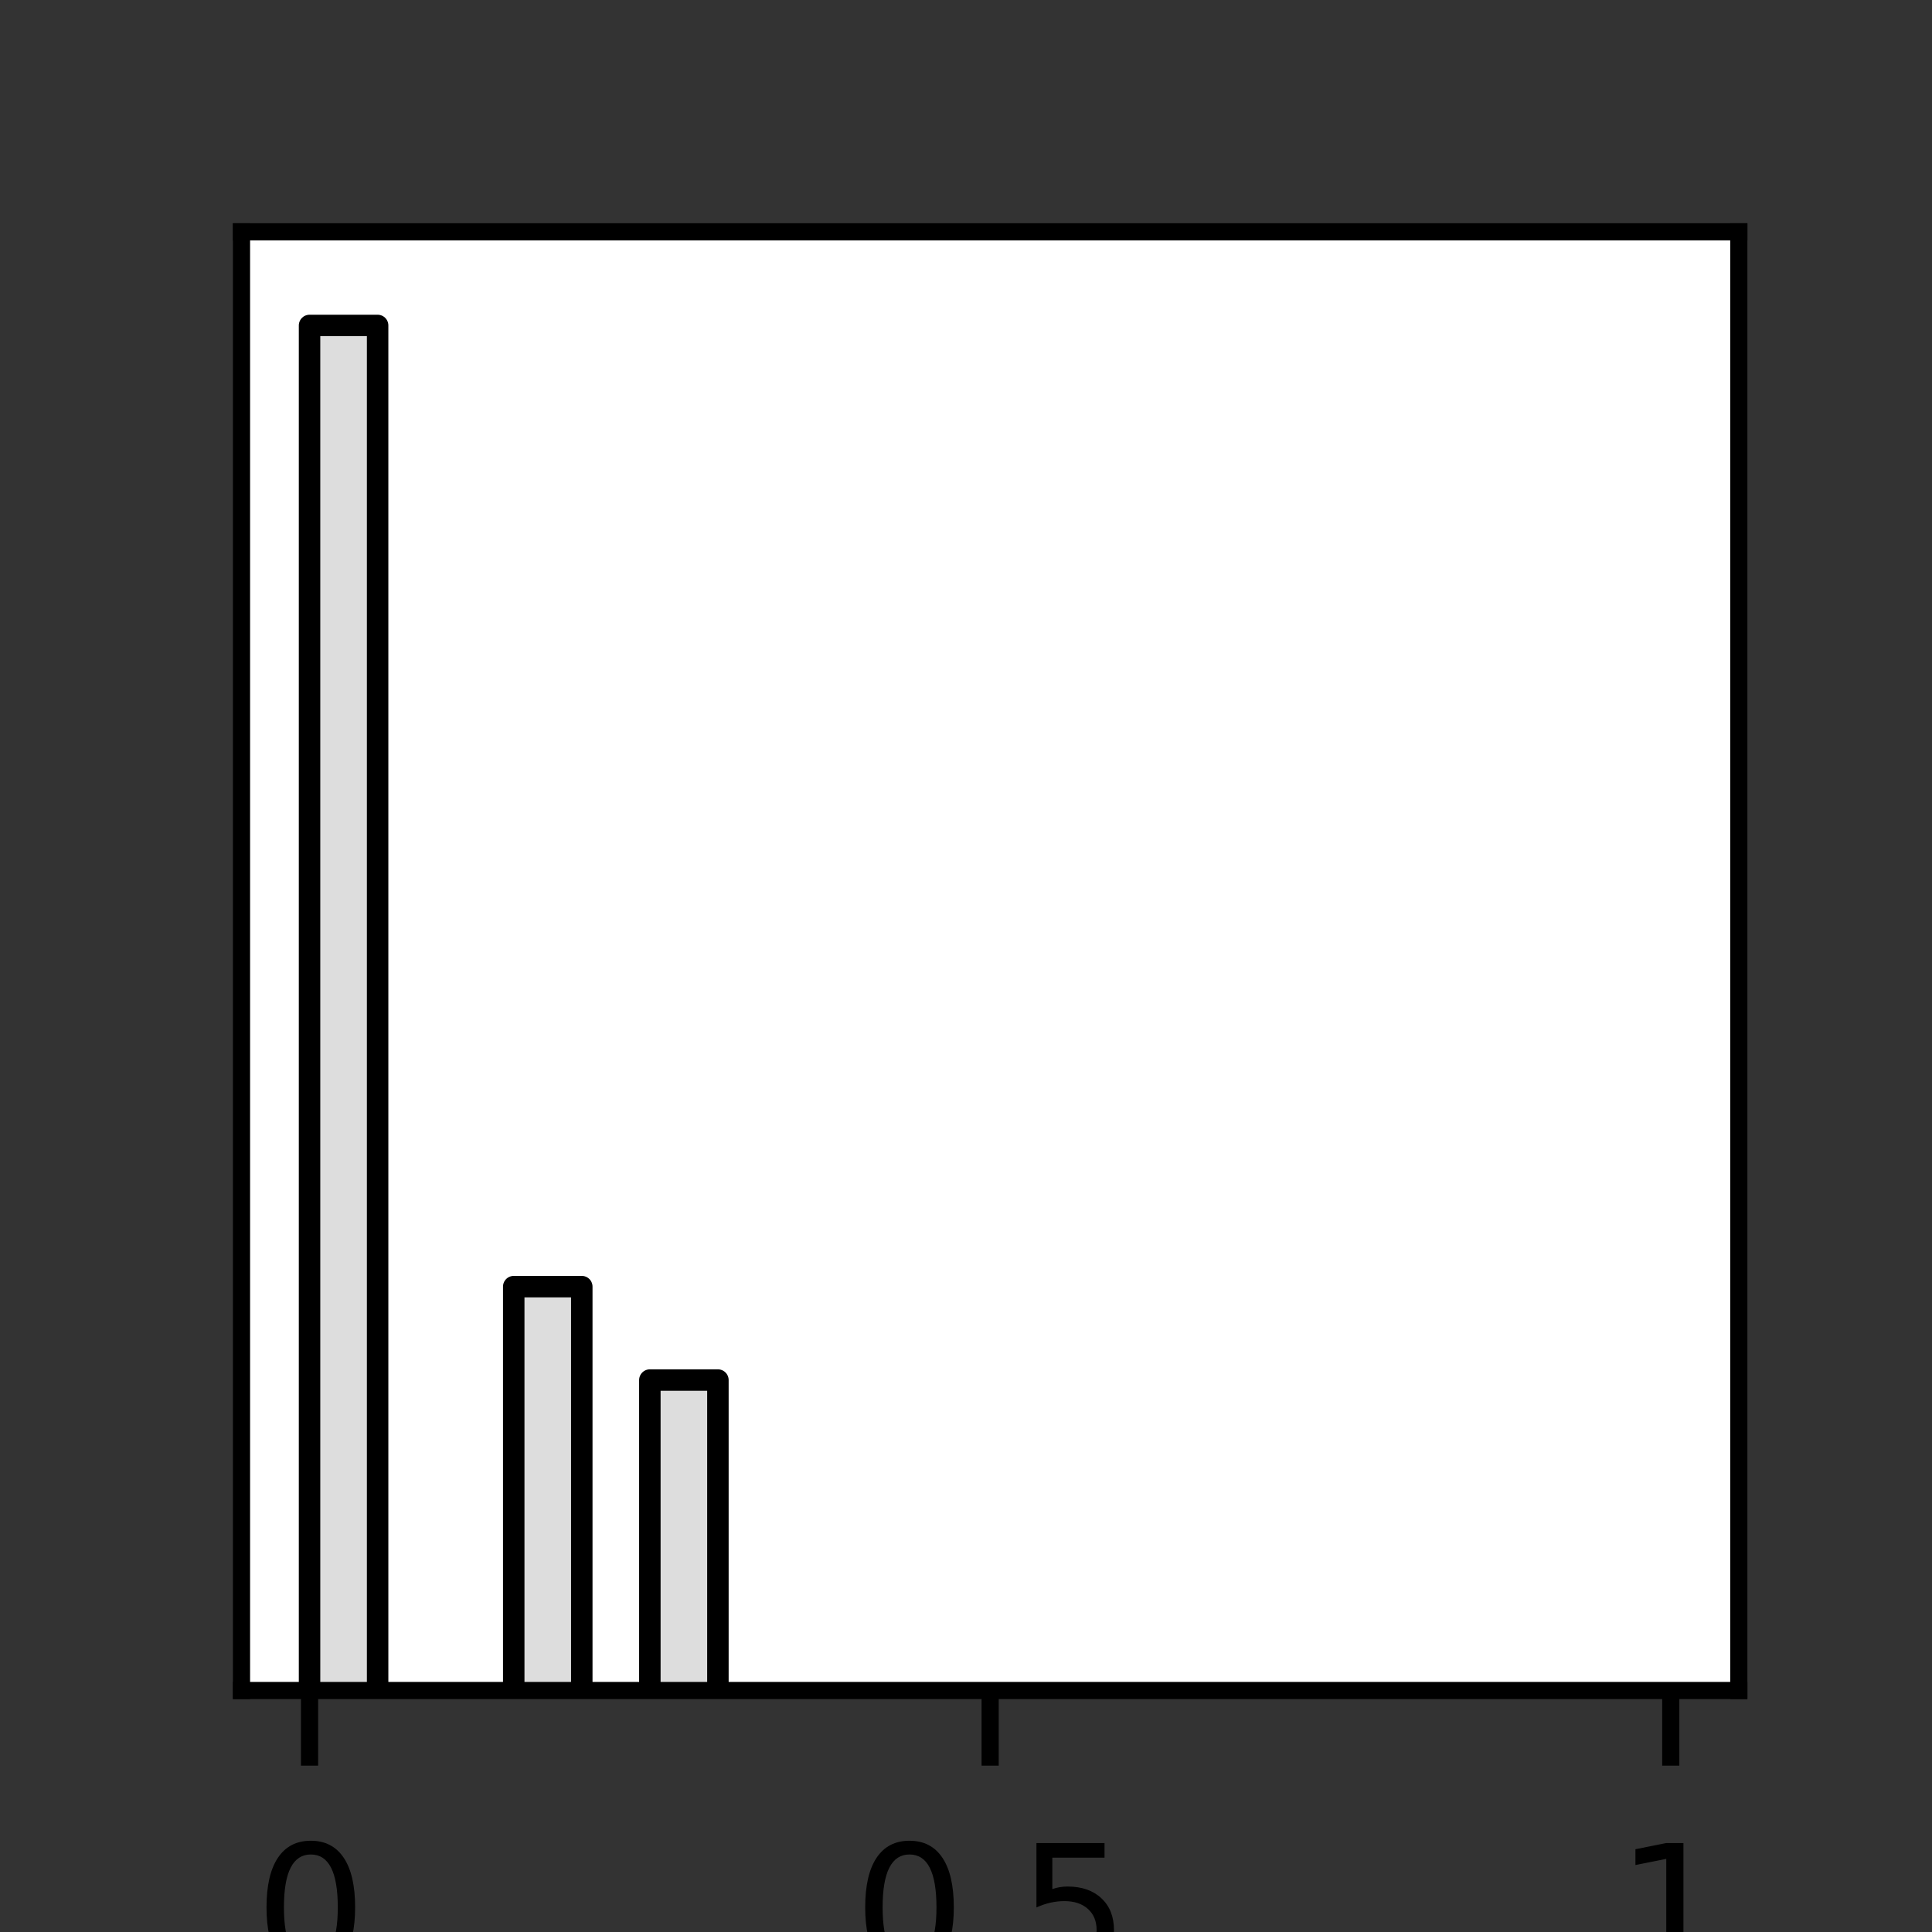 <?xml version="1.0" encoding="utf-8" standalone="no"?>
<!DOCTYPE svg PUBLIC "-//W3C//DTD SVG 1.1//EN"
  "http://www.w3.org/Graphics/SVG/1.1/DTD/svg11.dtd">
<svg height="90pt" version="1.1" viewBox="0 0 90 90" width="90pt" xmlns="http://www.w3.org/2000/svg" xmlns:xlink="http://www.w3.org/1999/xlink">
 <rect x="0" y="0" width="90" height="90" fill="#333333" stroke="none"/>
 <defs>
  <style type="text/css">*{stroke-linecap:butt;stroke-linejoin:round;}</style>
 </defs>
 <g id="figure_1">
  <g id="patch_1">
   <path d="M 0 90 
L 90 90 
L 90 0 
L 0 0 
z
" style="fill:none;"/>
  </g>
  <g id="axes_1">
   <g id="patch_2">
    <path d="M 11.25 78.75 
L 81 78.75 
L 81 10.8 
L 11.25 10.8 
z
" style="fill:#ffffff;"/>
   </g>
   <g id="patch_3">
    <path clip-path="url(#pc38484a9e2)" d="M 14.42 14524.905 
L 17.591 14524.905 
L 17.591 15.161 
L 14.42 15.161 
z
" style="fill:#dddddd;stroke:#000000;stroke-linejoin:miter;"/>
   </g>
   <g id="patch_4">
    <path clip-path="url(#pc38484a9e2)" d="M 17.591 14524.905 
L 20.761 14524.905 
L 20.761 14524.905 
L 17.591 14524.905 
z
" style="fill:#dddddd;stroke:#000000;stroke-linejoin:miter;"/>
   </g>
   <g id="patch_5">
    <path clip-path="url(#pc38484a9e2)" d="M 20.761 14524.905 
L 23.932 14524.905 
L 23.932 14524.905 
L 20.761 14524.905 
z
" style="fill:#dddddd;stroke:#000000;stroke-linejoin:miter;"/>
   </g>
   <g id="patch_6">
    <path clip-path="url(#pc38484a9e2)" d="M 23.932 14524.905 
L 27.102 14524.905 
L 27.102 59.936 
L 23.932 59.936 
z
" style="fill:#dddddd;stroke:#000000;stroke-linejoin:miter;"/>
   </g>
   <g id="patch_7">
    <path clip-path="url(#pc38484a9e2)" d="M 27.102 14524.905 
L 30.273 14524.905 
L 30.273 14524.905 
L 27.102 14524.905 
z
" style="fill:#dddddd;stroke:#000000;stroke-linejoin:miter;"/>
   </g>
   <g id="patch_8">
    <path clip-path="url(#pc38484a9e2)" d="M 30.273 14524.905 
L 33.443 14524.905 
L 33.443 64.289 
L 30.273 64.289 
z
" style="fill:#dddddd;stroke:#000000;stroke-linejoin:miter;"/>
   </g>
   <g id="patch_9">
    <path clip-path="url(#pc38484a9e2)" d="M 33.443 14524.905 
L 36.614 14524.905 
L 36.614 14524.905 
L 33.443 14524.905 
z
" style="fill:#dddddd;stroke:#000000;stroke-linejoin:miter;"/>
   </g>
   <g id="patch_10">
    <path clip-path="url(#pc38484a9e2)" d="M 36.614 14524.905 
L 39.784 14524.905 
L 39.784 14524.905 
L 36.614 14524.905 
z
" style="fill:#dddddd;stroke:#000000;stroke-linejoin:miter;"/>
   </g>
   <g id="patch_11">
    <path clip-path="url(#pc38484a9e2)" d="M 39.784 14524.905 
L 42.955 14524.905 
L 42.955 14524.905 
L 39.784 14524.905 
z
" style="fill:#dddddd;stroke:#000000;stroke-linejoin:miter;"/>
   </g>
   <g id="patch_12">
    <path clip-path="url(#pc38484a9e2)" d="M 42.955 14524.905 
L 46.125 14524.905 
L 46.125 14524.905 
L 42.955 14524.905 
z
" style="fill:#dddddd;stroke:#000000;stroke-linejoin:miter;"/>
   </g>
   <g id="patch_13">
    <path clip-path="url(#pc38484a9e2)" d="M 46.125 14524.905 
L 49.295 14524.905 
L 49.295 14524.905 
L 46.125 14524.905 
z
" style="fill:#dddddd;stroke:#000000;stroke-linejoin:miter;"/>
   </g>
   <g id="patch_14">
    <path clip-path="url(#pc38484a9e2)" d="M 49.295 14524.905 
L 52.466 14524.905 
L 52.466 14524.905 
L 49.295 14524.905 
z
" style="fill:#dddddd;stroke:#000000;stroke-linejoin:miter;"/>
   </g>
   <g id="patch_15">
    <path clip-path="url(#pc38484a9e2)" d="M 52.466 14524.905 
L 55.636 14524.905 
L 55.636 14524.905 
L 52.466 14524.905 
z
" style="fill:#dddddd;stroke:#000000;stroke-linejoin:miter;"/>
   </g>
   <g id="patch_16">
    <path clip-path="url(#pc38484a9e2)" d="M 55.636 14524.905 
L 58.807 14524.905 
L 58.807 14524.905 
L 55.636 14524.905 
z
" style="fill:#dddddd;stroke:#000000;stroke-linejoin:miter;"/>
   </g>
   <g id="patch_17">
    <path clip-path="url(#pc38484a9e2)" d="M 58.807 14524.905 
L 61.977 14524.905 
L 61.977 14524.905 
L 58.807 14524.905 
z
" style="fill:#dddddd;stroke:#000000;stroke-linejoin:miter;"/>
   </g>
   <g id="patch_18">
    <path clip-path="url(#pc38484a9e2)" d="M 61.977 14524.905 
L 65.148 14524.905 
L 65.148 14524.905 
L 61.977 14524.905 
z
" style="fill:#dddddd;stroke:#000000;stroke-linejoin:miter;"/>
   </g>
   <g id="patch_19">
    <path clip-path="url(#pc38484a9e2)" d="M 65.148 14524.905 
L 68.318 14524.905 
L 68.318 14524.905 
L 65.148 14524.905 
z
" style="fill:#dddddd;stroke:#000000;stroke-linejoin:miter;"/>
   </g>
   <g id="patch_20">
    <path clip-path="url(#pc38484a9e2)" d="M 68.318 14524.905 
L 71.489 14524.905 
L 71.489 14524.905 
L 68.318 14524.905 
z
" style="fill:#dddddd;stroke:#000000;stroke-linejoin:miter;"/>
   </g>
   <g id="patch_21">
    <path clip-path="url(#pc38484a9e2)" d="M 71.489 14524.905 
L 74.659 14524.905 
L 74.659 14524.905 
L 71.489 14524.905 
z
" style="fill:#dddddd;stroke:#000000;stroke-linejoin:miter;"/>
   </g>
   <g id="patch_22">
    <path clip-path="url(#pc38484a9e2)" d="M 74.659 14524.905 
L 77.83 14524.905 
L 77.83 14524.905 
L 74.659 14524.905 
z
" style="fill:#dddddd;stroke:#000000;stroke-linejoin:miter;"/>
   </g>
   <g id="patch_23">
    <path clip-path="url(#pc38484a9e2)" d="M 14.42 14524.905 
L 17.591 14524.905 
L 17.591 14524.905 
L 14.42 14524.905 
z
" style="fill:#2ca02c;opacity:0.6;stroke:#000000;stroke-linejoin:miter;"/>
   </g>
   <g id="patch_24">
    <path clip-path="url(#pc38484a9e2)" d="M 17.591 14524.905 
L 20.761 14524.905 
L 20.761 14524.905 
L 17.591 14524.905 
z
" style="fill:#2ca02c;opacity:0.6;stroke:#000000;stroke-linejoin:miter;"/>
   </g>
   <g id="patch_25">
    <path clip-path="url(#pc38484a9e2)" d="M 20.761 14524.905 
L 23.932 14524.905 
L 23.932 14524.905 
L 20.761 14524.905 
z
" style="fill:#2ca02c;opacity:0.6;stroke:#000000;stroke-linejoin:miter;"/>
   </g>
   <g id="patch_26">
    <path clip-path="url(#pc38484a9e2)" d="M 23.932 14524.905 
L 27.102 14524.905 
L 27.102 14524.905 
L 23.932 14524.905 
z
" style="fill:#2ca02c;opacity:0.6;stroke:#000000;stroke-linejoin:miter;"/>
   </g>
   <g id="patch_27">
    <path clip-path="url(#pc38484a9e2)" d="M 27.102 14524.905 
L 30.273 14524.905 
L 30.273 14524.905 
L 27.102 14524.905 
z
" style="fill:#2ca02c;opacity:0.6;stroke:#000000;stroke-linejoin:miter;"/>
   </g>
   <g id="patch_28">
    <path clip-path="url(#pc38484a9e2)" d="M 30.273 14524.905 
L 33.443 14524.905 
L 33.443 14524.905 
L 30.273 14524.905 
z
" style="fill:#2ca02c;opacity:0.6;stroke:#000000;stroke-linejoin:miter;"/>
   </g>
   <g id="patch_29">
    <path clip-path="url(#pc38484a9e2)" d="M 33.443 14524.905 
L 36.614 14524.905 
L 36.614 14524.905 
L 33.443 14524.905 
z
" style="fill:#2ca02c;opacity:0.6;stroke:#000000;stroke-linejoin:miter;"/>
   </g>
   <g id="patch_30">
    <path clip-path="url(#pc38484a9e2)" d="M 36.614 14524.905 
L 39.784 14524.905 
L 39.784 14524.905 
L 36.614 14524.905 
z
" style="fill:#2ca02c;opacity:0.6;stroke:#000000;stroke-linejoin:miter;"/>
   </g>
   <g id="patch_31">
    <path clip-path="url(#pc38484a9e2)" d="M 39.784 14524.905 
L 42.955 14524.905 
L 42.955 14524.905 
L 39.784 14524.905 
z
" style="fill:#2ca02c;opacity:0.6;stroke:#000000;stroke-linejoin:miter;"/>
   </g>
   <g id="patch_32">
    <path clip-path="url(#pc38484a9e2)" d="M 42.955 14524.905 
L 46.125 14524.905 
L 46.125 14524.905 
L 42.955 14524.905 
z
" style="fill:#2ca02c;opacity:0.6;stroke:#000000;stroke-linejoin:miter;"/>
   </g>
   <g id="patch_33">
    <path clip-path="url(#pc38484a9e2)" d="M 46.125 14524.905 
L 49.295 14524.905 
L 49.295 14524.905 
L 46.125 14524.905 
z
" style="fill:#2ca02c;opacity:0.6;stroke:#000000;stroke-linejoin:miter;"/>
   </g>
   <g id="patch_34">
    <path clip-path="url(#pc38484a9e2)" d="M 49.295 14524.905 
L 52.466 14524.905 
L 52.466 14524.905 
L 49.295 14524.905 
z
" style="fill:#2ca02c;opacity:0.6;stroke:#000000;stroke-linejoin:miter;"/>
   </g>
   <g id="patch_35">
    <path clip-path="url(#pc38484a9e2)" d="M 52.466 14524.905 
L 55.636 14524.905 
L 55.636 14524.905 
L 52.466 14524.905 
z
" style="fill:#2ca02c;opacity:0.6;stroke:#000000;stroke-linejoin:miter;"/>
   </g>
   <g id="patch_36">
    <path clip-path="url(#pc38484a9e2)" d="M 55.636 14524.905 
L 58.807 14524.905 
L 58.807 14524.905 
L 55.636 14524.905 
z
" style="fill:#2ca02c;opacity:0.6;stroke:#000000;stroke-linejoin:miter;"/>
   </g>
   <g id="patch_37">
    <path clip-path="url(#pc38484a9e2)" d="M 58.807 14524.905 
L 61.977 14524.905 
L 61.977 14524.905 
L 58.807 14524.905 
z
" style="fill:#2ca02c;opacity:0.6;stroke:#000000;stroke-linejoin:miter;"/>
   </g>
   <g id="patch_38">
    <path clip-path="url(#pc38484a9e2)" d="M 61.977 14524.905 
L 65.148 14524.905 
L 65.148 14524.905 
L 61.977 14524.905 
z
" style="fill:#2ca02c;opacity:0.6;stroke:#000000;stroke-linejoin:miter;"/>
   </g>
   <g id="patch_39">
    <path clip-path="url(#pc38484a9e2)" d="M 65.148 14524.905 
L 68.318 14524.905 
L 68.318 14524.905 
L 65.148 14524.905 
z
" style="fill:#2ca02c;opacity:0.6;stroke:#000000;stroke-linejoin:miter;"/>
   </g>
   <g id="patch_40">
    <path clip-path="url(#pc38484a9e2)" d="M 68.318 14524.905 
L 71.489 14524.905 
L 71.489 14524.905 
L 68.318 14524.905 
z
" style="fill:#2ca02c;opacity:0.6;stroke:#000000;stroke-linejoin:miter;"/>
   </g>
   <g id="patch_41">
    <path clip-path="url(#pc38484a9e2)" d="M 71.489 14524.905 
L 74.659 14524.905 
L 74.659 14524.905 
L 71.489 14524.905 
z
" style="fill:#2ca02c;opacity:0.6;stroke:#000000;stroke-linejoin:miter;"/>
   </g>
   <g id="patch_42">
    <path clip-path="url(#pc38484a9e2)" d="M 74.659 14524.905 
L 77.83 14524.905 
L 77.83 14524.905 
L 74.659 14524.905 
z
" style="fill:#2ca02c;opacity:0.6;stroke:#000000;stroke-linejoin:miter;"/>
   </g>
   <g id="matplotlib.axis_1">
    <g id="xtick_1">
     <g id="line2d_1">
      <defs>
       <path d="M 0 0 
L 0 3.5 
" id="mc4fd4d79f3" style="stroke:#000000;stroke-width:0.8;"/>
      </defs>
      <g>
       <use style="stroke:#000000;stroke-width:0.8;" x="14.42" xlink:href="#mc4fd4d79f3" y="78.75"/>
      </g>
     </g>
     <g id="text_1">
      <!-- 0 -->
      <g transform="translate(11.875 91.829)scale(0.08 -0.08)">
       <defs>
        <path d="M 2034 4250 
Q 1547 4250 1301 3770 
Q 1056 3291 1056 2328 
Q 1056 1369 1301 889 
Q 1547 409 2034 409 
Q 2525 409 2770 889 
Q 3016 1369 3016 2328 
Q 3016 3291 2770 3770 
Q 2525 4250 2034 4250 
z
M 2034 4750 
Q 2819 4750 3233 4129 
Q 3647 3509 3647 2328 
Q 3647 1150 3233 529 
Q 2819 -91 2034 -91 
Q 1250 -91 836 529 
Q 422 1150 422 2328 
Q 422 3509 836 4129 
Q 1250 4750 2034 4750 
z
" id="DejaVuSans-30" transform="scale(0.016)"/>
       </defs>
       <use xlink:href="#DejaVuSans-30"/>
      </g>
     </g>
    </g>
    <g id="xtick_2">
     <g id="line2d_2">
      <g>
       <use style="stroke:#000000;stroke-width:0.8;" x="46.125" xlink:href="#mc4fd4d79f3" y="78.75"/>
      </g>
     </g>
     <g id="text_2">
      <!-- 0.5 -->
      <g transform="translate(39.764 91.829)scale(0.08 -0.08)">
       <defs>
        <path d="M 684 794 
L 1344 794 
L 1344 0 
L 684 0 
L 684 794 
z
" id="DejaVuSans-2e" transform="scale(0.016)"/>
        <path d="M 691 4666 
L 3169 4666 
L 3169 4134 
L 1269 4134 
L 1269 2991 
Q 1406 3038 1543 3061 
Q 1681 3084 1819 3084 
Q 2600 3084 3056 2656 
Q 3513 2228 3513 1497 
Q 3513 744 3044 326 
Q 2575 -91 1722 -91 
Q 1428 -91 1123 -41 
Q 819 9 494 109 
L 494 744 
Q 775 591 1075 516 
Q 1375 441 1709 441 
Q 2250 441 2565 725 
Q 2881 1009 2881 1497 
Q 2881 1984 2565 2268 
Q 2250 2553 1709 2553 
Q 1456 2553 1204 2497 
Q 953 2441 691 2322 
L 691 4666 
z
" id="DejaVuSans-35" transform="scale(0.016)"/>
       </defs>
       <use xlink:href="#DejaVuSans-30"/>
       <use x="63.623" xlink:href="#DejaVuSans-2e"/>
       <use x="95.41" xlink:href="#DejaVuSans-35"/>
      </g>
     </g>
    </g>
    <g id="xtick_3">
     <g id="line2d_3">
      <g>
       <use style="stroke:#000000;stroke-width:0.8;" x="77.83" xlink:href="#mc4fd4d79f3" y="78.75"/>
      </g>
     </g>
     <g id="text_3">
      <!-- 1 -->
      <g transform="translate(75.285 91.829)scale(0.08 -0.08)">
       <defs>
        <path d="M 794 531 
L 1825 531 
L 1825 4091 
L 703 3866 
L 703 4441 
L 1819 4666 
L 2450 4666 
L 2450 531 
L 3481 531 
L 3481 0 
L 794 0 
L 794 531 
z
" id="DejaVuSans-31" transform="scale(0.016)"/>
       </defs>
       <use xlink:href="#DejaVuSans-31"/>
      </g>
     </g>
    </g>
   </g>
   <g id="matplotlib.axis_2"/>
   <g id="patch_43">
    <path d="M 11.25 78.75 
L 11.25 10.8 
" style="fill:none;stroke:#000000;stroke-linecap:square;stroke-linejoin:miter;stroke-width:0.8;"/>
   </g>
   <g id="patch_44">
    <path d="M 81 78.75 
L 81 10.8 
" style="fill:none;stroke:#000000;stroke-linecap:square;stroke-linejoin:miter;stroke-width:0.8;"/>
   </g>
   <g id="patch_45">
    <path d="M 11.25 78.75 
L 81 78.75 
" style="fill:none;stroke:#000000;stroke-linecap:square;stroke-linejoin:miter;stroke-width:0.8;"/>
   </g>
   <g id="patch_46">
    <path d="M 11.25 10.8 
L 81 10.8 
" style="fill:none;stroke:#000000;stroke-linecap:square;stroke-linejoin:miter;stroke-width:0.8;"/>
   </g>
  </g>
 </g>
 <defs>
  <clipPath id="pc38484a9e2">
   <rect height="67.95" width="69.75" x="11.25" y="10.8"/>
  </clipPath>
 </defs>
</svg>
